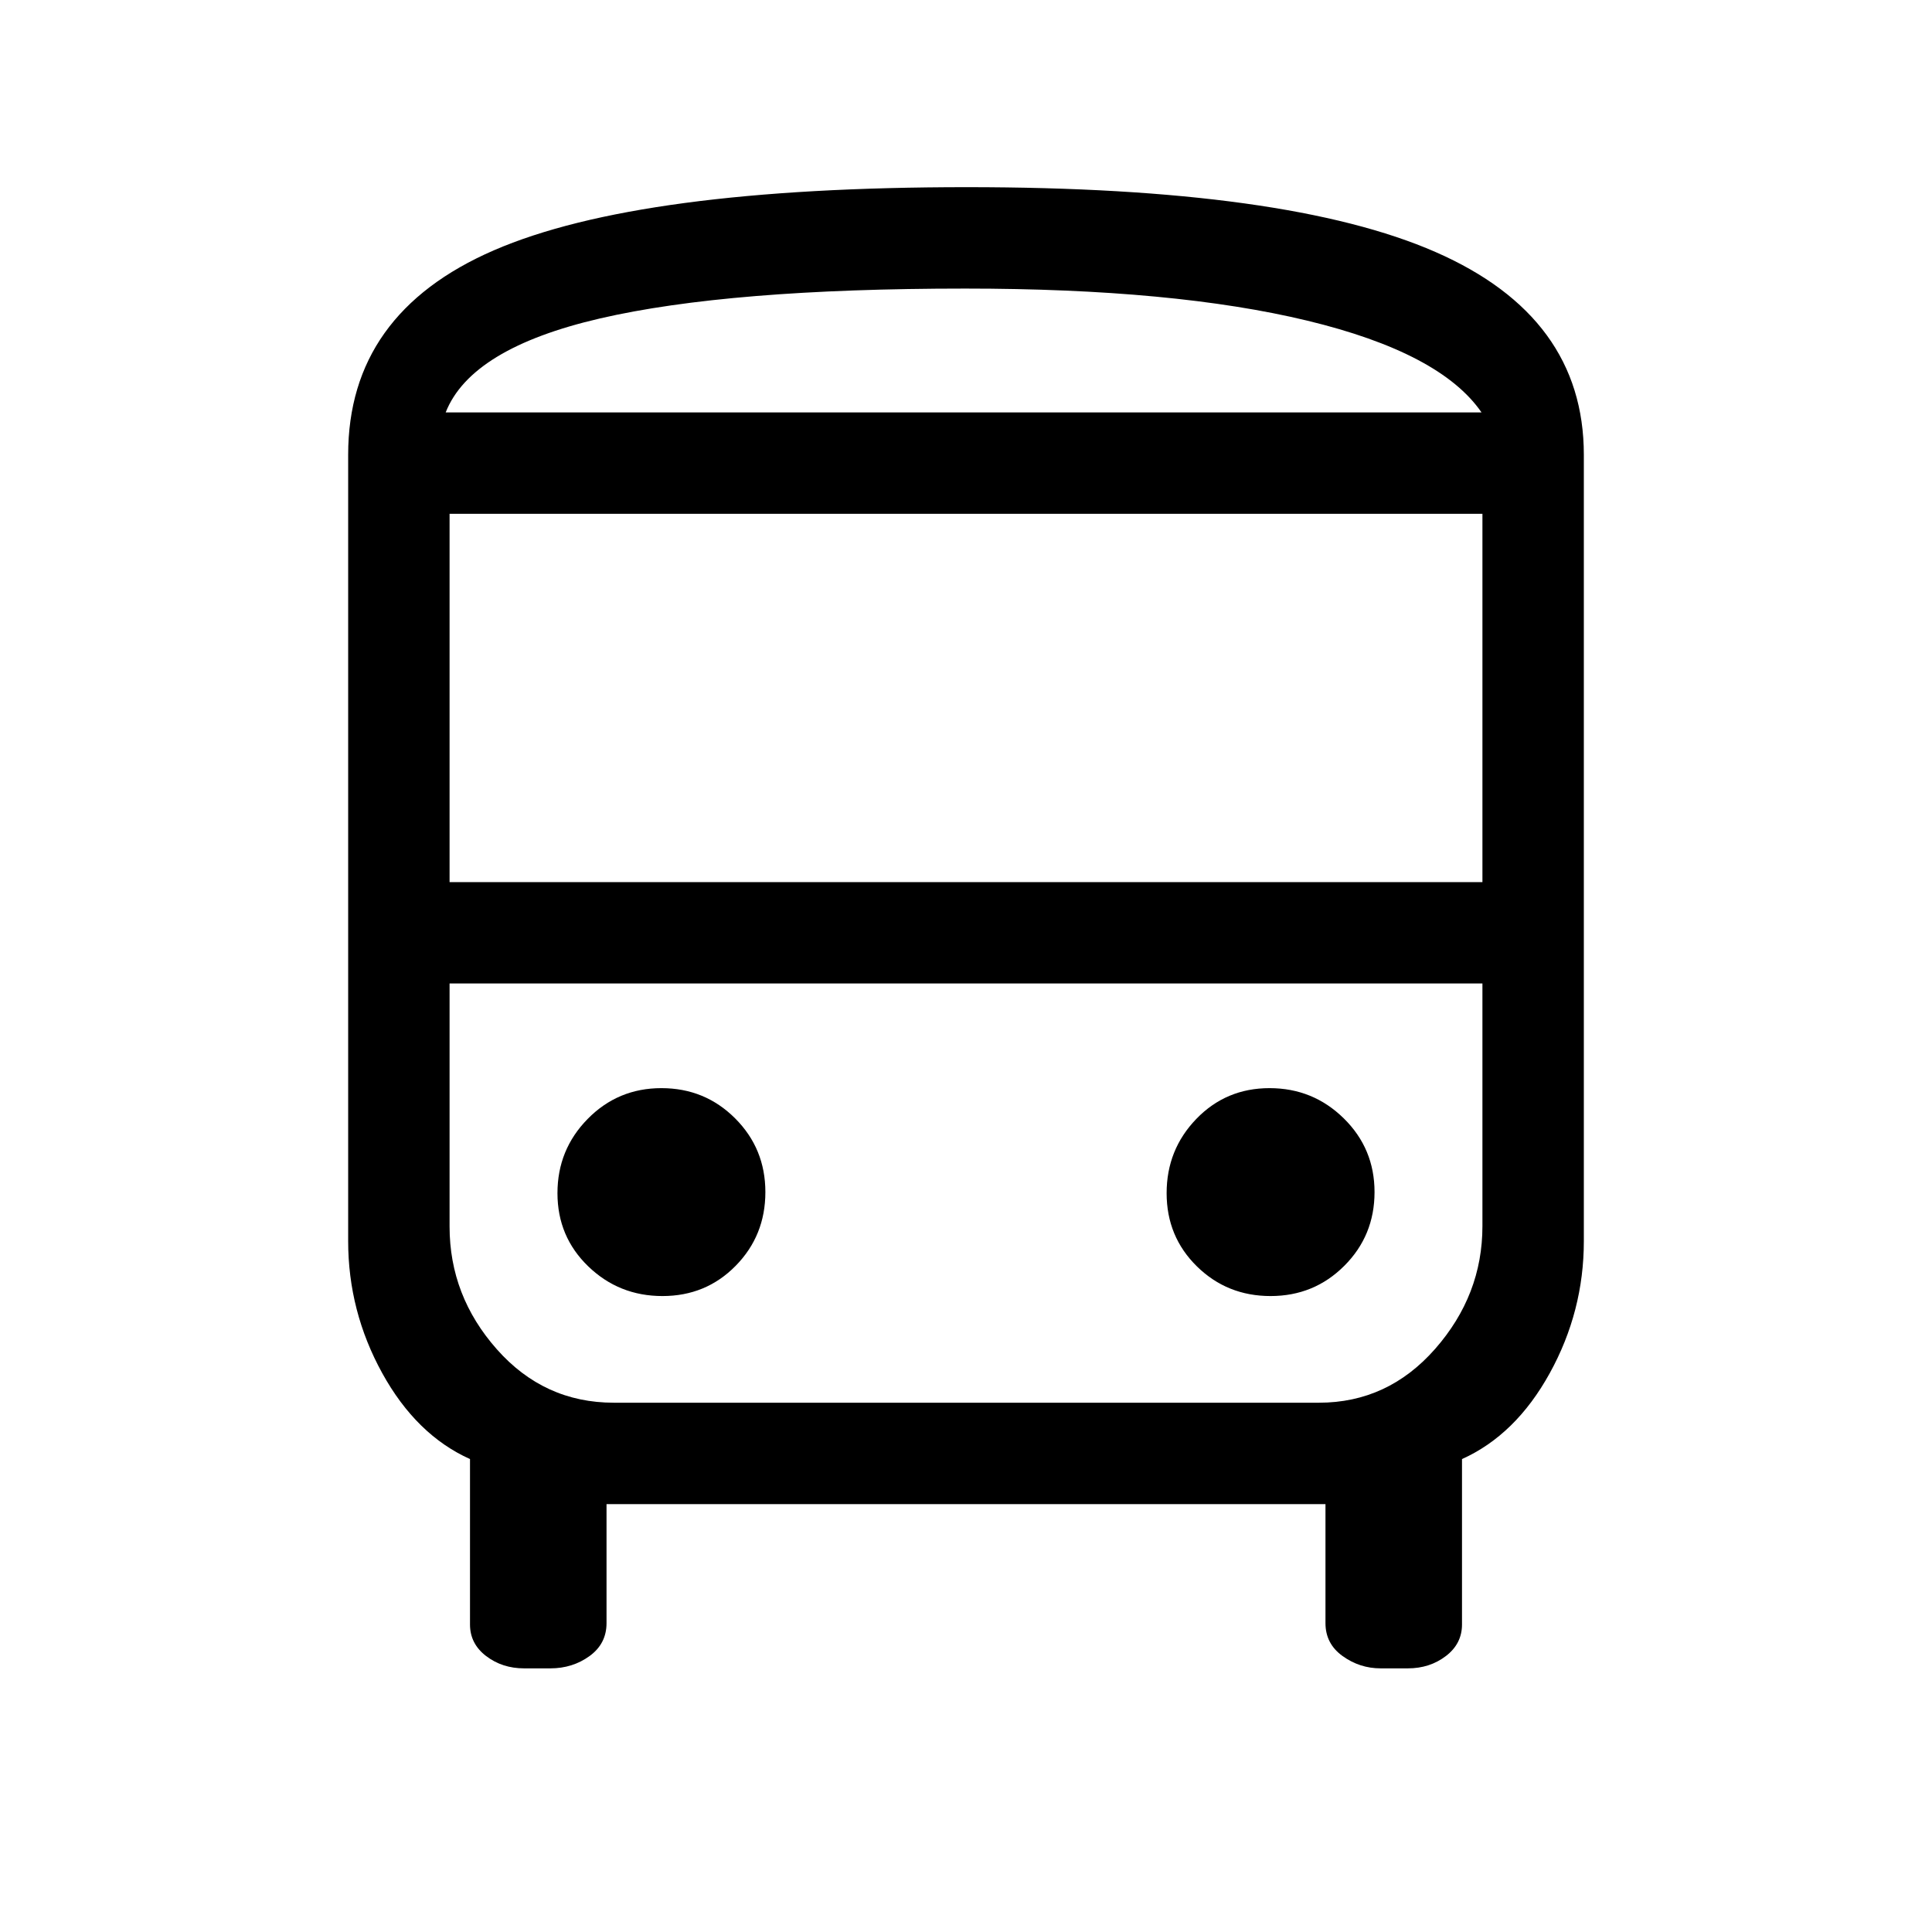 <svg xmlns="http://www.w3.org/2000/svg" height="48" viewBox="0 -960 960 960" width="48"><path d="M260.46-131q-10.9 0-18.91-6.12t-8.01-15.69V-235q-26.69-12-43.62-42.71Q173-308.42 173-343.31V-734q0-70.22 72.38-101.61Q317.75-867 480.6-867q159.17 0 232.78 32.26Q787-802.49 787-734v390.69q0 34.89-16.92 65.6Q753.15-247 726.46-235v82.19q0 9.57-8.01 15.69-8.01 6.12-18.91 6.12h-13.49q-10.42 0-18.93-6.12-8.5-6.12-8.5-16.34v-59.16H301.38v59.16q0 10.22-8.43 16.34-8.43 6.12-19.49 6.12h-13Zm219.16-624.08h256.53-514.69H479.62Zm175.72 283.77H223.39h513.22H655.34Zm-431.95-50.38h513.22v-183H223.39v183ZM329.18-316q21.61 0 36.37-15.03 14.76-15.02 14.76-36.63 0-21.61-15.03-36.63-15.02-15.02-36.63-15.02-21.61 0-36.63 15.29Q277-388.74 277-367.13t15.29 36.37Q307.57-316 329.18-316Zm302.17 0q21.61 0 36.63-15.03Q683-346.05 683-367.66q0-21.61-15.29-36.63-15.28-15.02-36.89-15.02t-36.37 15.29q-14.76 15.28-14.76 36.89t15.03 36.37Q609.74-316 631.35-316ZM221.46-755.08h514.69q-20.38-29.61-86.5-45.57-66.11-15.96-170.03-15.96-117.31 0-181.47 14.84-64.15 14.85-76.69 46.69ZM305-263h350.37q34.24 0 57.74-26.74 23.5-26.75 23.5-61v-120.57H223.39v120.79q0 34.44 23.5 60.98T305-263Z"/></svg>